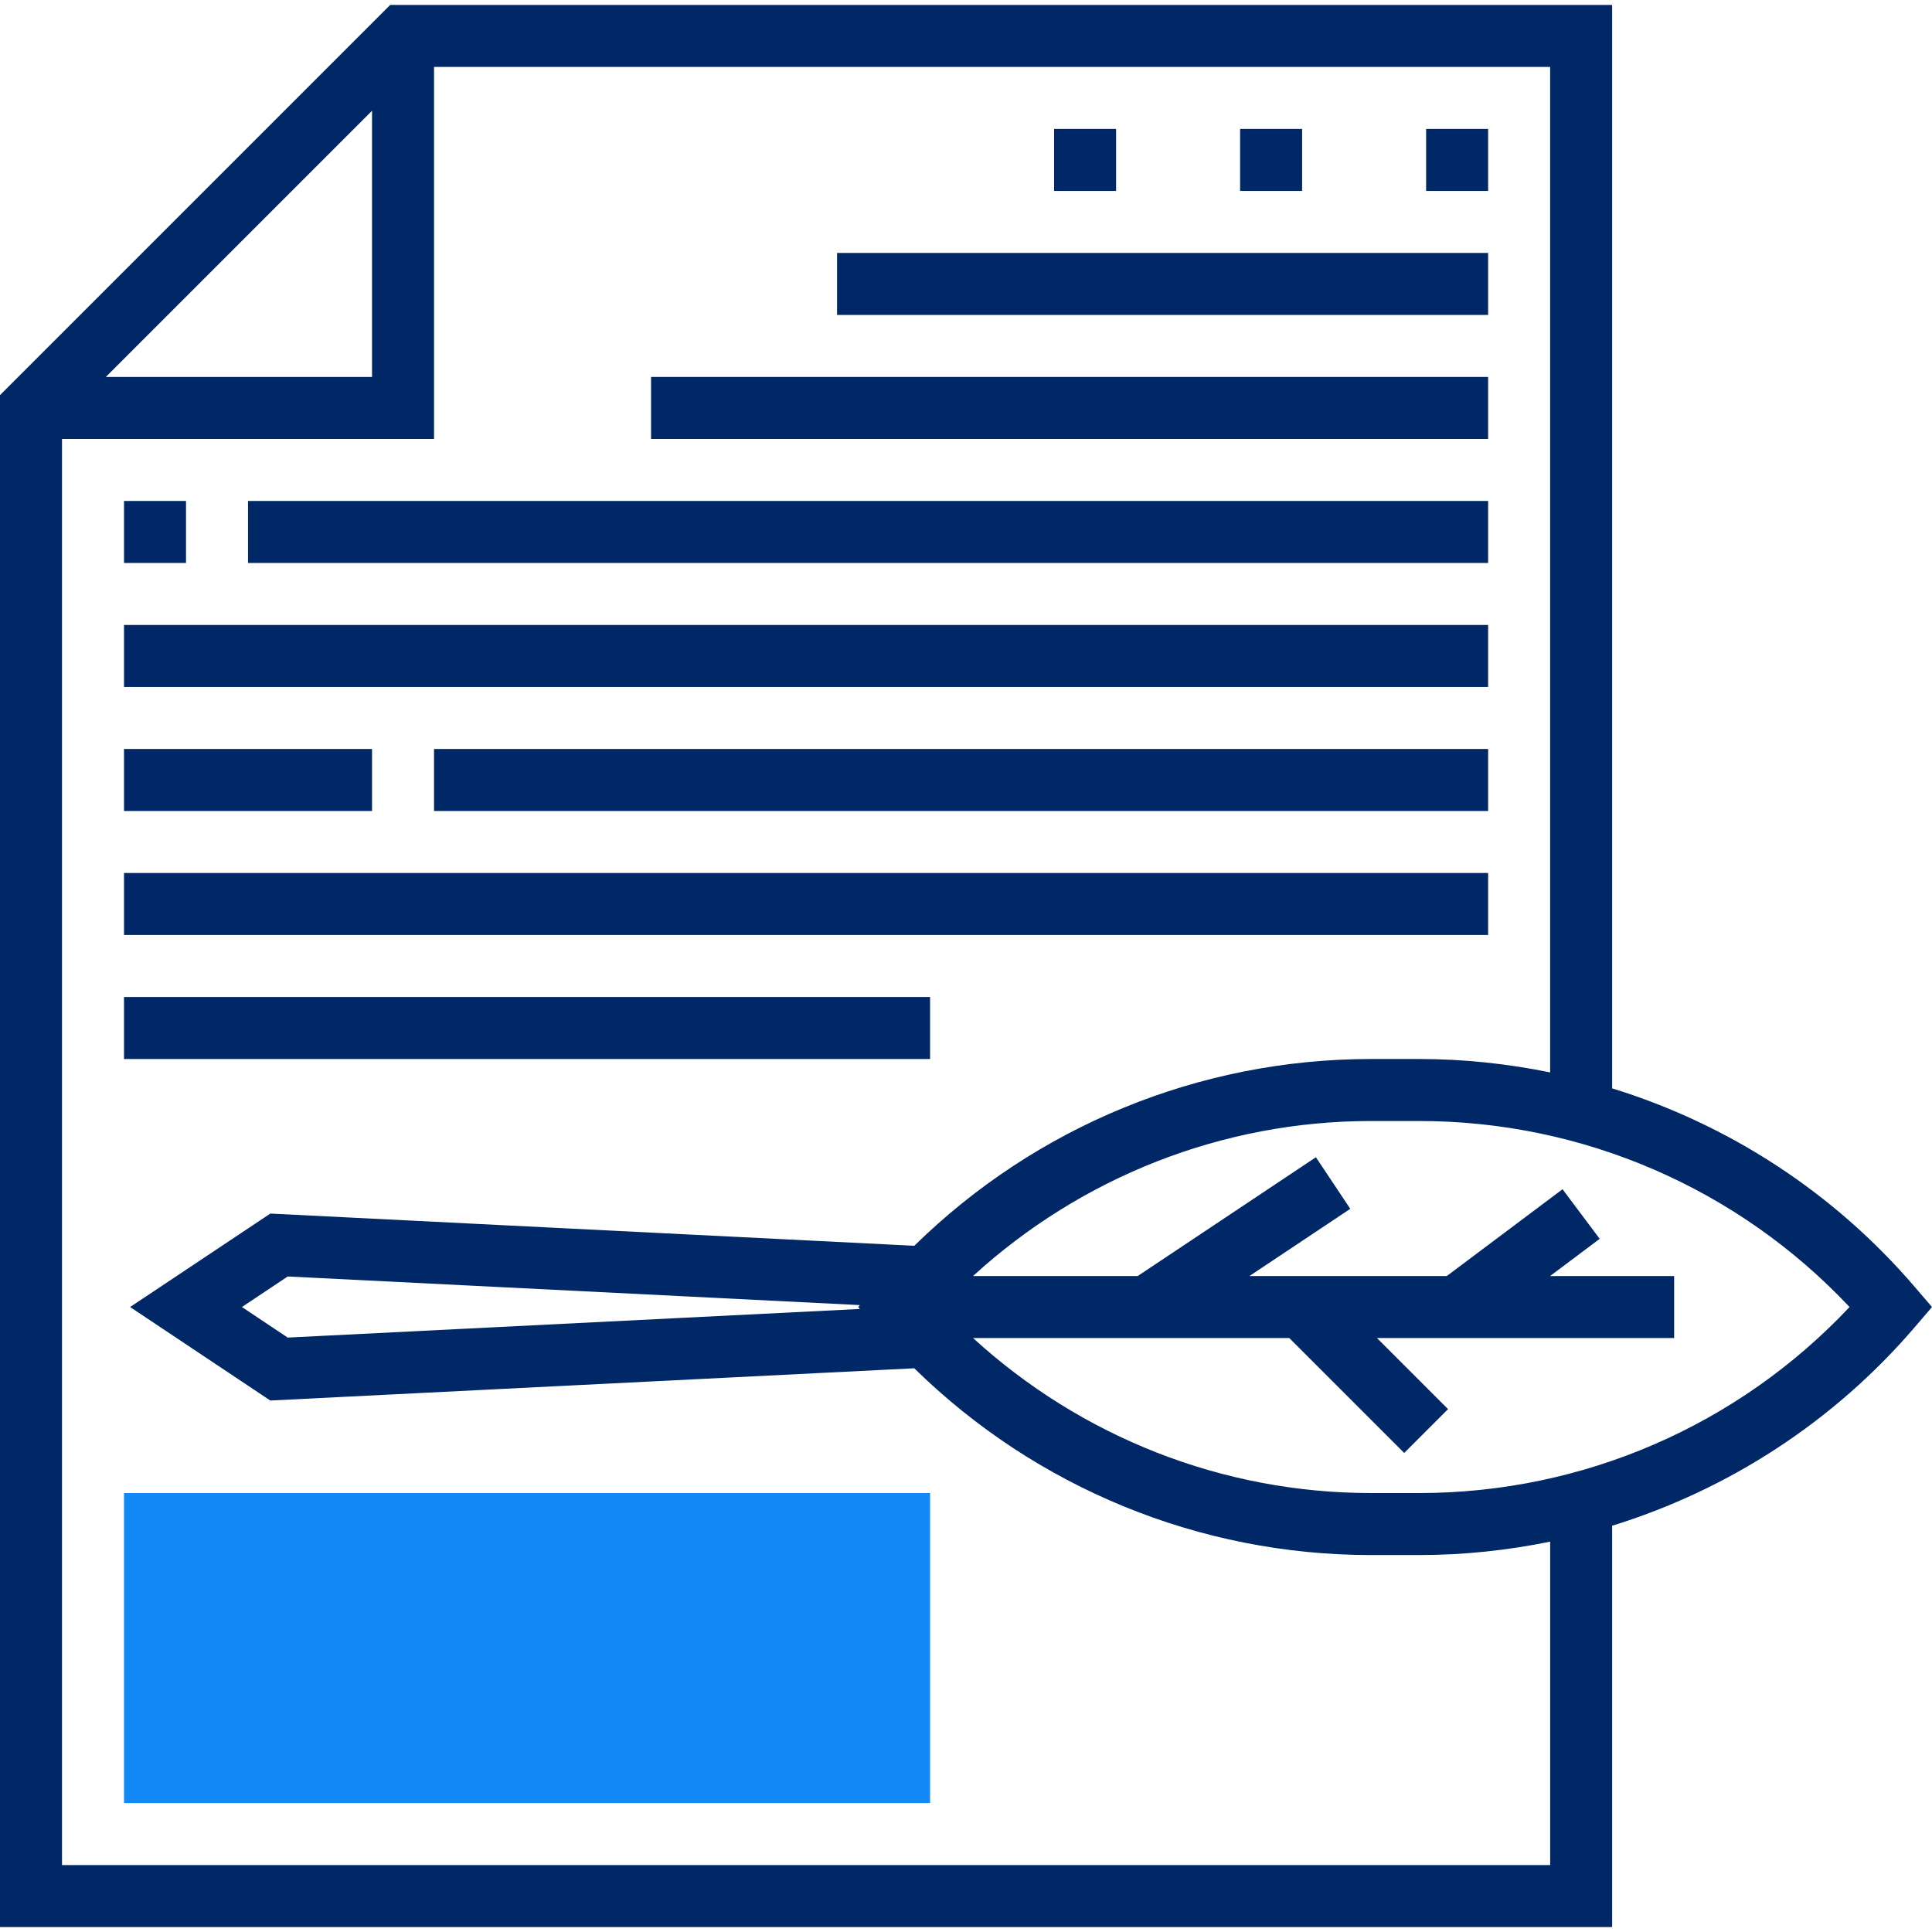 <svg width="64" height="64" viewBox="0 0 64 64" fill="none" xmlns="http://www.w3.org/2000/svg">
<path d="M30.81 59.729H4.108V49.459H30.81V59.729Z" fill="#1388F7"/>
<path d="M49.296 8.379H27.729V10.433H49.296V8.379Z" fill="#002766"/>
<path d="M49.296 12.487H21.567V14.541H49.296V12.487Z" fill="#002766"/>
<path d="M63.427 42.629C60.742 39.496 57.258 37.243 53.404 36.053V0.163H12.926L0 13.089V63.837H53.404V50.542C57.257 49.35 60.742 47.098 63.427 43.966L64 43.297L63.427 42.629ZM12.324 3.669V12.487H3.506L12.324 3.669ZM51.35 61.783H2.054V14.541H14.378V2.217H51.35V35.525C49.936 35.236 48.486 35.081 47.016 35.081H45.414C39.724 35.081 34.311 37.319 30.288 41.268L8.956 40.201L4.31 43.297L8.954 46.394L30.286 45.326C34.31 49.275 39.724 51.513 45.414 51.513H47.017C48.487 51.513 49.937 51.358 51.351 51.069V61.783H51.35V61.783ZM28.485 43.361L9.531 44.309L8.014 43.297L9.532 42.285L28.485 43.233L28.431 43.297L28.485 43.361ZM47.016 49.459H45.414C40.497 49.459 35.817 47.601 32.233 44.324H42.709L46.516 48.131L47.968 46.679L45.614 44.324H55.458V42.27H51.349L52.992 41.038L51.761 39.395L47.927 42.27H41.39L44.73 40.044L43.591 38.335L37.688 42.27H32.233C35.817 38.993 40.497 37.135 45.414 37.135H47.017C52.434 37.135 57.578 39.37 61.268 43.297C57.577 47.224 52.434 49.459 47.016 49.459Z" fill="#002766"/>
<path d="M49.296 16.595H8.216V18.649H49.296V16.595Z" fill="#002766"/>
<path d="M49.296 20.703H4.108V22.757H49.296V20.703Z" fill="#002766"/>
<path d="M12.324 24.811H4.108V26.865H12.324V24.811Z" fill="#002766"/>
<path d="M49.296 24.811H14.378V26.865H49.296V24.811Z" fill="#002766"/>
<path d="M49.296 28.919H4.108V30.973H49.296V28.919Z" fill="#002766"/>
<path d="M30.81 33.027H4.108V35.081H30.81V33.027Z" fill="#002766"/>
<path d="M49.296 4.271H47.242V6.325H49.296V4.271Z" fill="#002766"/>
<path d="M43.134 4.271H41.08V6.325H43.134V4.271Z" fill="#002766"/>
<path d="M36.972 4.271H34.918V6.325H36.972V4.271Z" fill="#002766"/>
<path d="M6.162 16.595H4.108V18.649H6.162V16.595Z" fill="#002766"/>
</svg>
